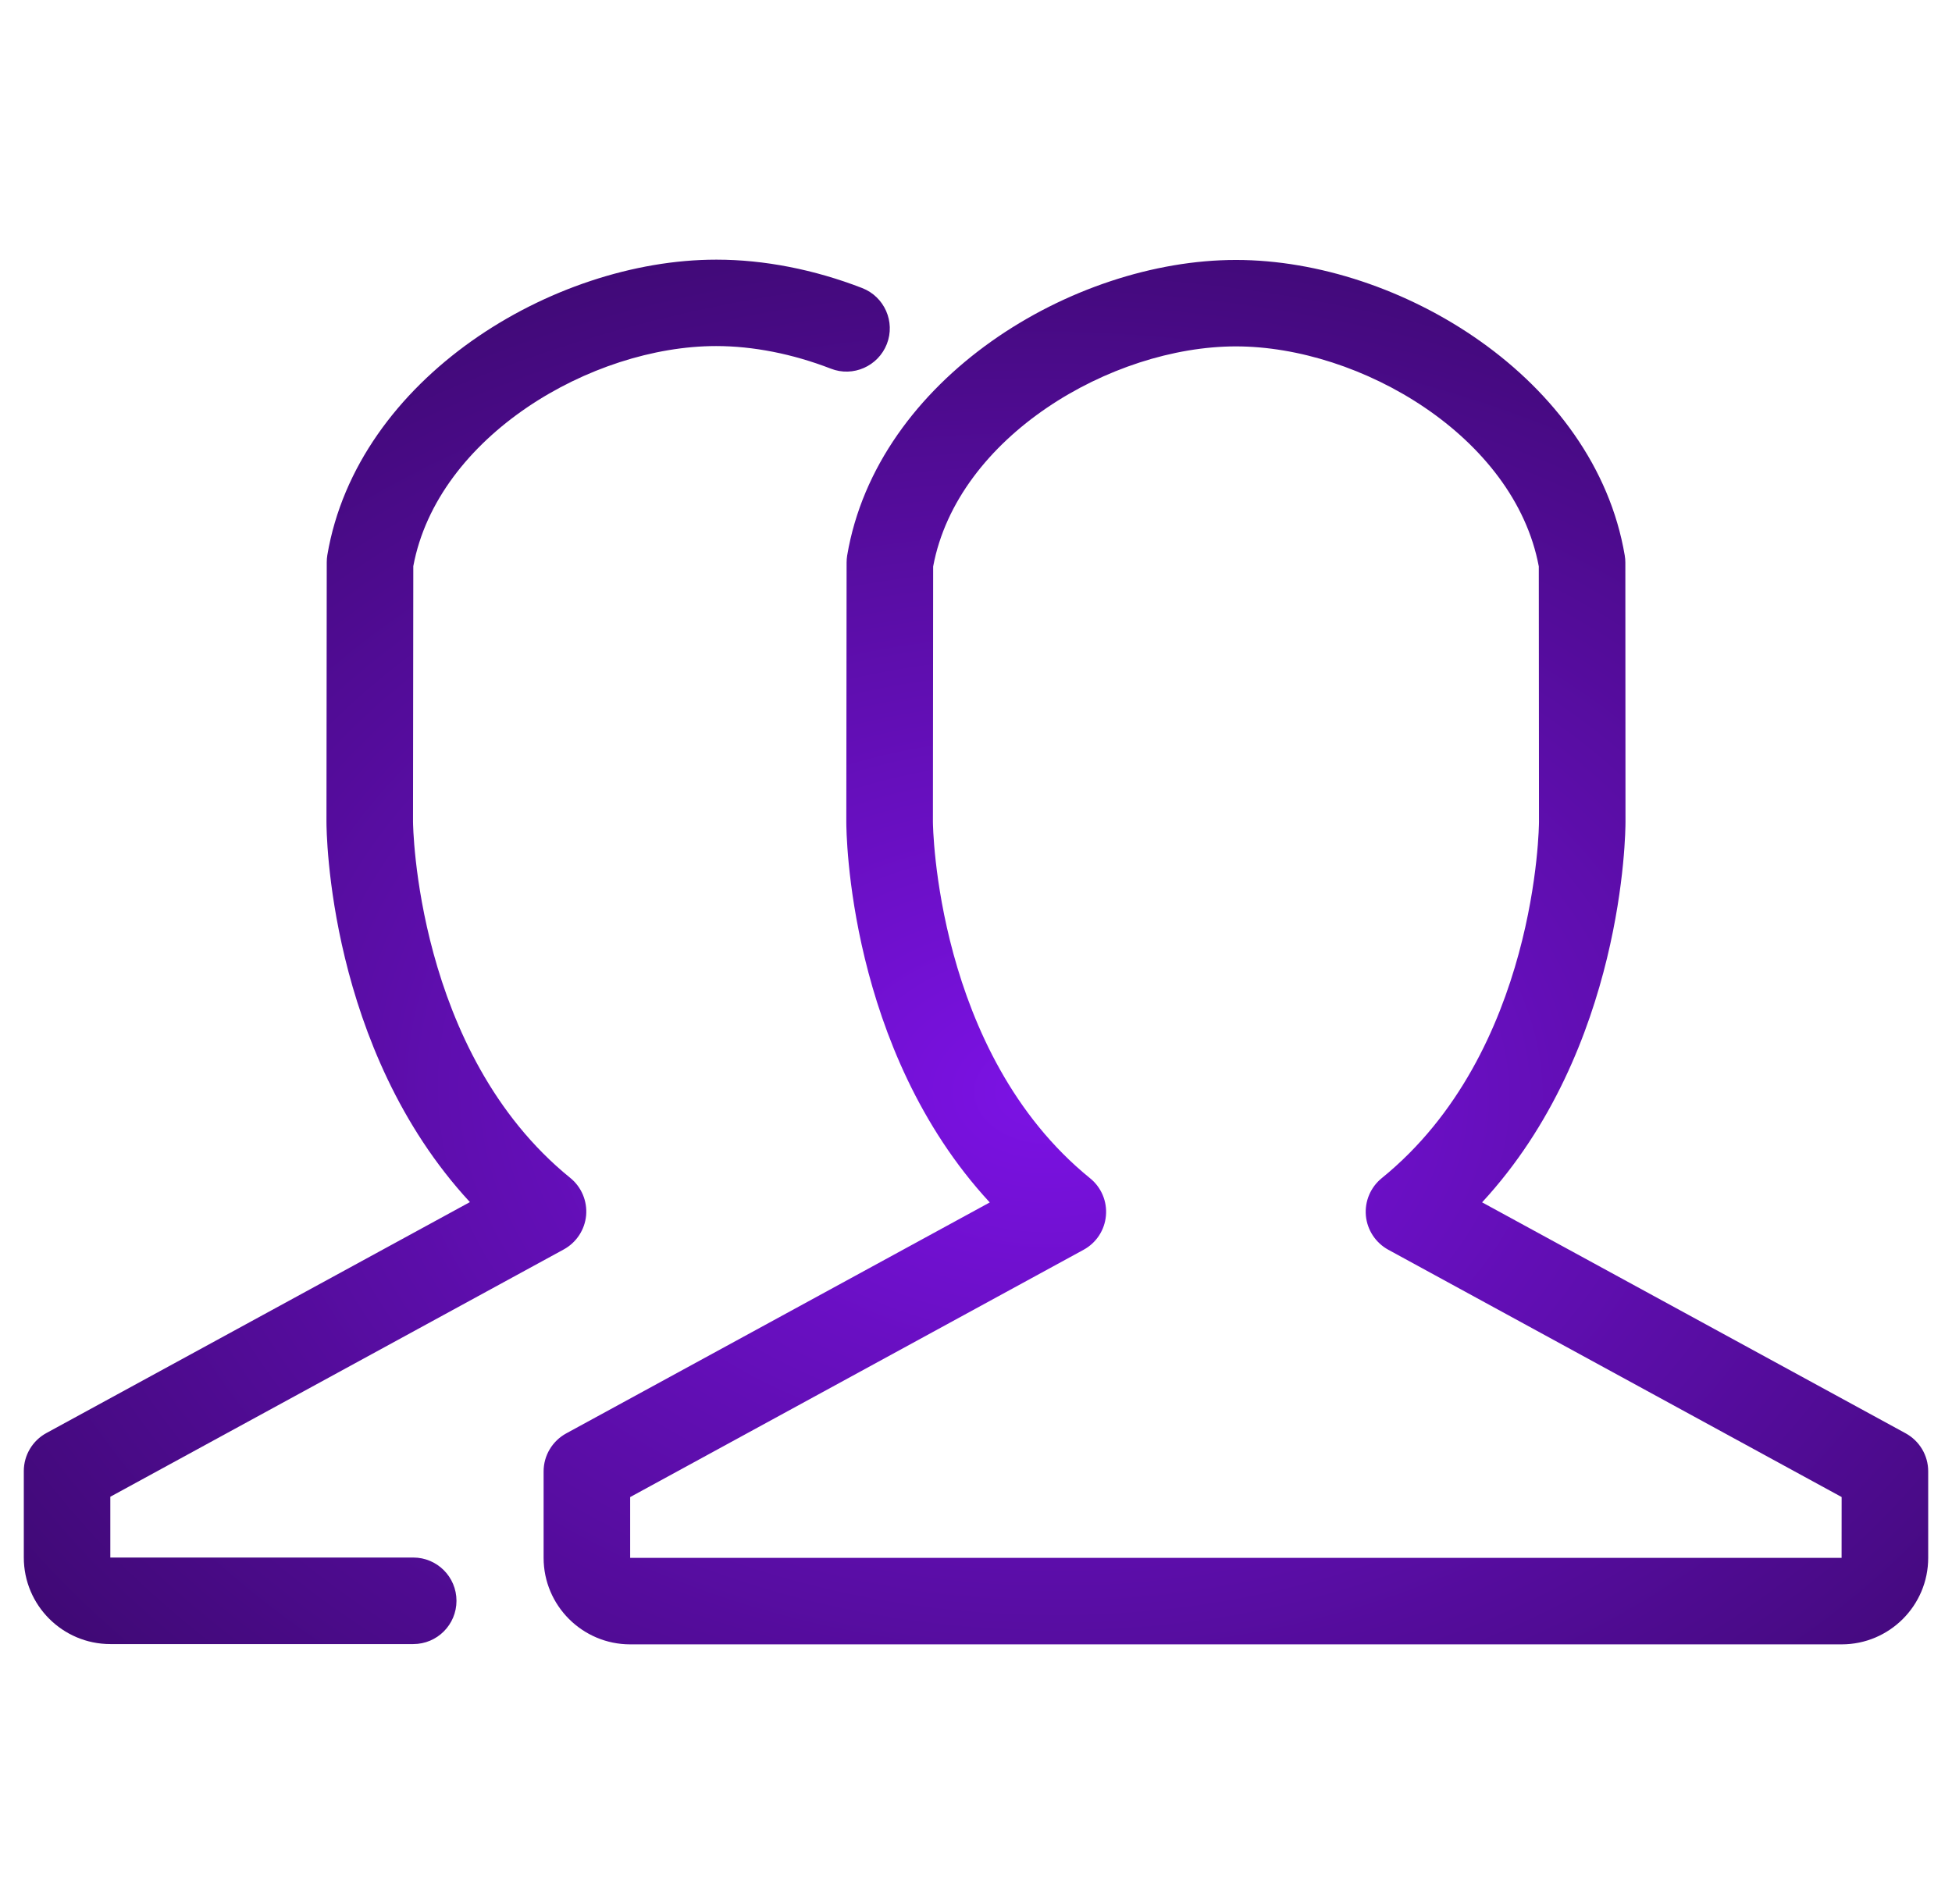 <svg width="41" height="40" viewBox="0 0 41 40" fill="none" xmlns="http://www.w3.org/2000/svg">
<g clip-path="url(#clip0_660_5549)">
<path d="M38.683 34.545H13.236C12.235 34.545 11.418 33.731 11.418 32.728V30.911C11.418 30.578 11.601 30.273 11.893 30.113L20.789 25.261C17.809 22.038 17.776 17.479 17.776 17.268L17.782 11.82C17.782 11.769 17.786 11.719 17.794 11.67C18.421 7.955 22.522 5.461 25.959 5.461H25.963C29.398 5.461 33.498 7.954 34.126 11.667C34.135 11.717 34.139 11.768 34.139 11.818L34.142 17.267C34.142 17.477 34.109 22.036 31.13 25.259L40.026 30.111C40.318 30.271 40.5 30.576 40.5 30.909V32.728C40.5 33.731 39.684 34.545 38.683 34.545ZM29.16 26.255C28.894 26.109 28.717 25.841 28.689 25.539C28.662 25.237 28.787 24.942 29.022 24.751C32.292 22.1 32.325 17.316 32.325 17.268L32.321 11.899C31.81 9.172 28.576 7.277 25.959 7.277C23.342 7.278 20.109 9.174 19.6 11.901L19.595 17.27C19.595 17.316 19.645 22.116 22.896 24.753C23.132 24.944 23.257 25.239 23.229 25.541C23.202 25.843 23.026 26.111 22.759 26.256L13.236 31.451V32.728H38.681L38.682 31.45L29.16 26.255ZM17.452 7.745C16.649 7.434 15.816 7.27 15.041 7.27C12.424 7.271 9.19 9.166 8.681 11.894L8.675 17.263C8.675 17.31 8.725 22.108 11.977 24.745C12.213 24.936 12.338 25.232 12.311 25.534C12.283 25.835 12.106 26.104 11.84 26.249L2.317 31.444V32.721H8.68C9.182 32.721 9.588 33.128 9.588 33.63C9.588 34.132 9.182 34.539 8.68 34.539H2.317C1.315 34.539 0.5 33.724 0.5 32.721V30.904C0.5 30.572 0.682 30.265 0.974 30.106L9.87 25.254C6.891 22.031 6.857 17.472 6.857 17.262L6.863 11.813C6.863 11.763 6.867 11.712 6.875 11.663C7.502 7.949 11.603 5.455 15.041 5.455C15.044 5.455 15.05 5.455 15.055 5.455C16.046 5.455 17.102 5.661 18.108 6.051C18.577 6.233 18.809 6.759 18.628 7.226C18.445 7.695 17.916 7.927 17.452 7.745Z" fill="url(#paint0_radial_660_5549)"/>
</g>
<defs>
<radialGradient id="paint0_radial_660_5549" cx="0" cy="0" r="1" gradientUnits="userSpaceOnUse" gradientTransform="translate(22 22.919) rotate(91.503) scale(38.135 52.425)">
<stop stop-color="#7C12E5"/>
<stop offset="1"/>
</radialGradient>
<clipPath id="clip0_660_5549">
<rect width="40" height="40" fill="white" transform="translate(0.5)"/>
</clipPath>
</defs>
</svg>
